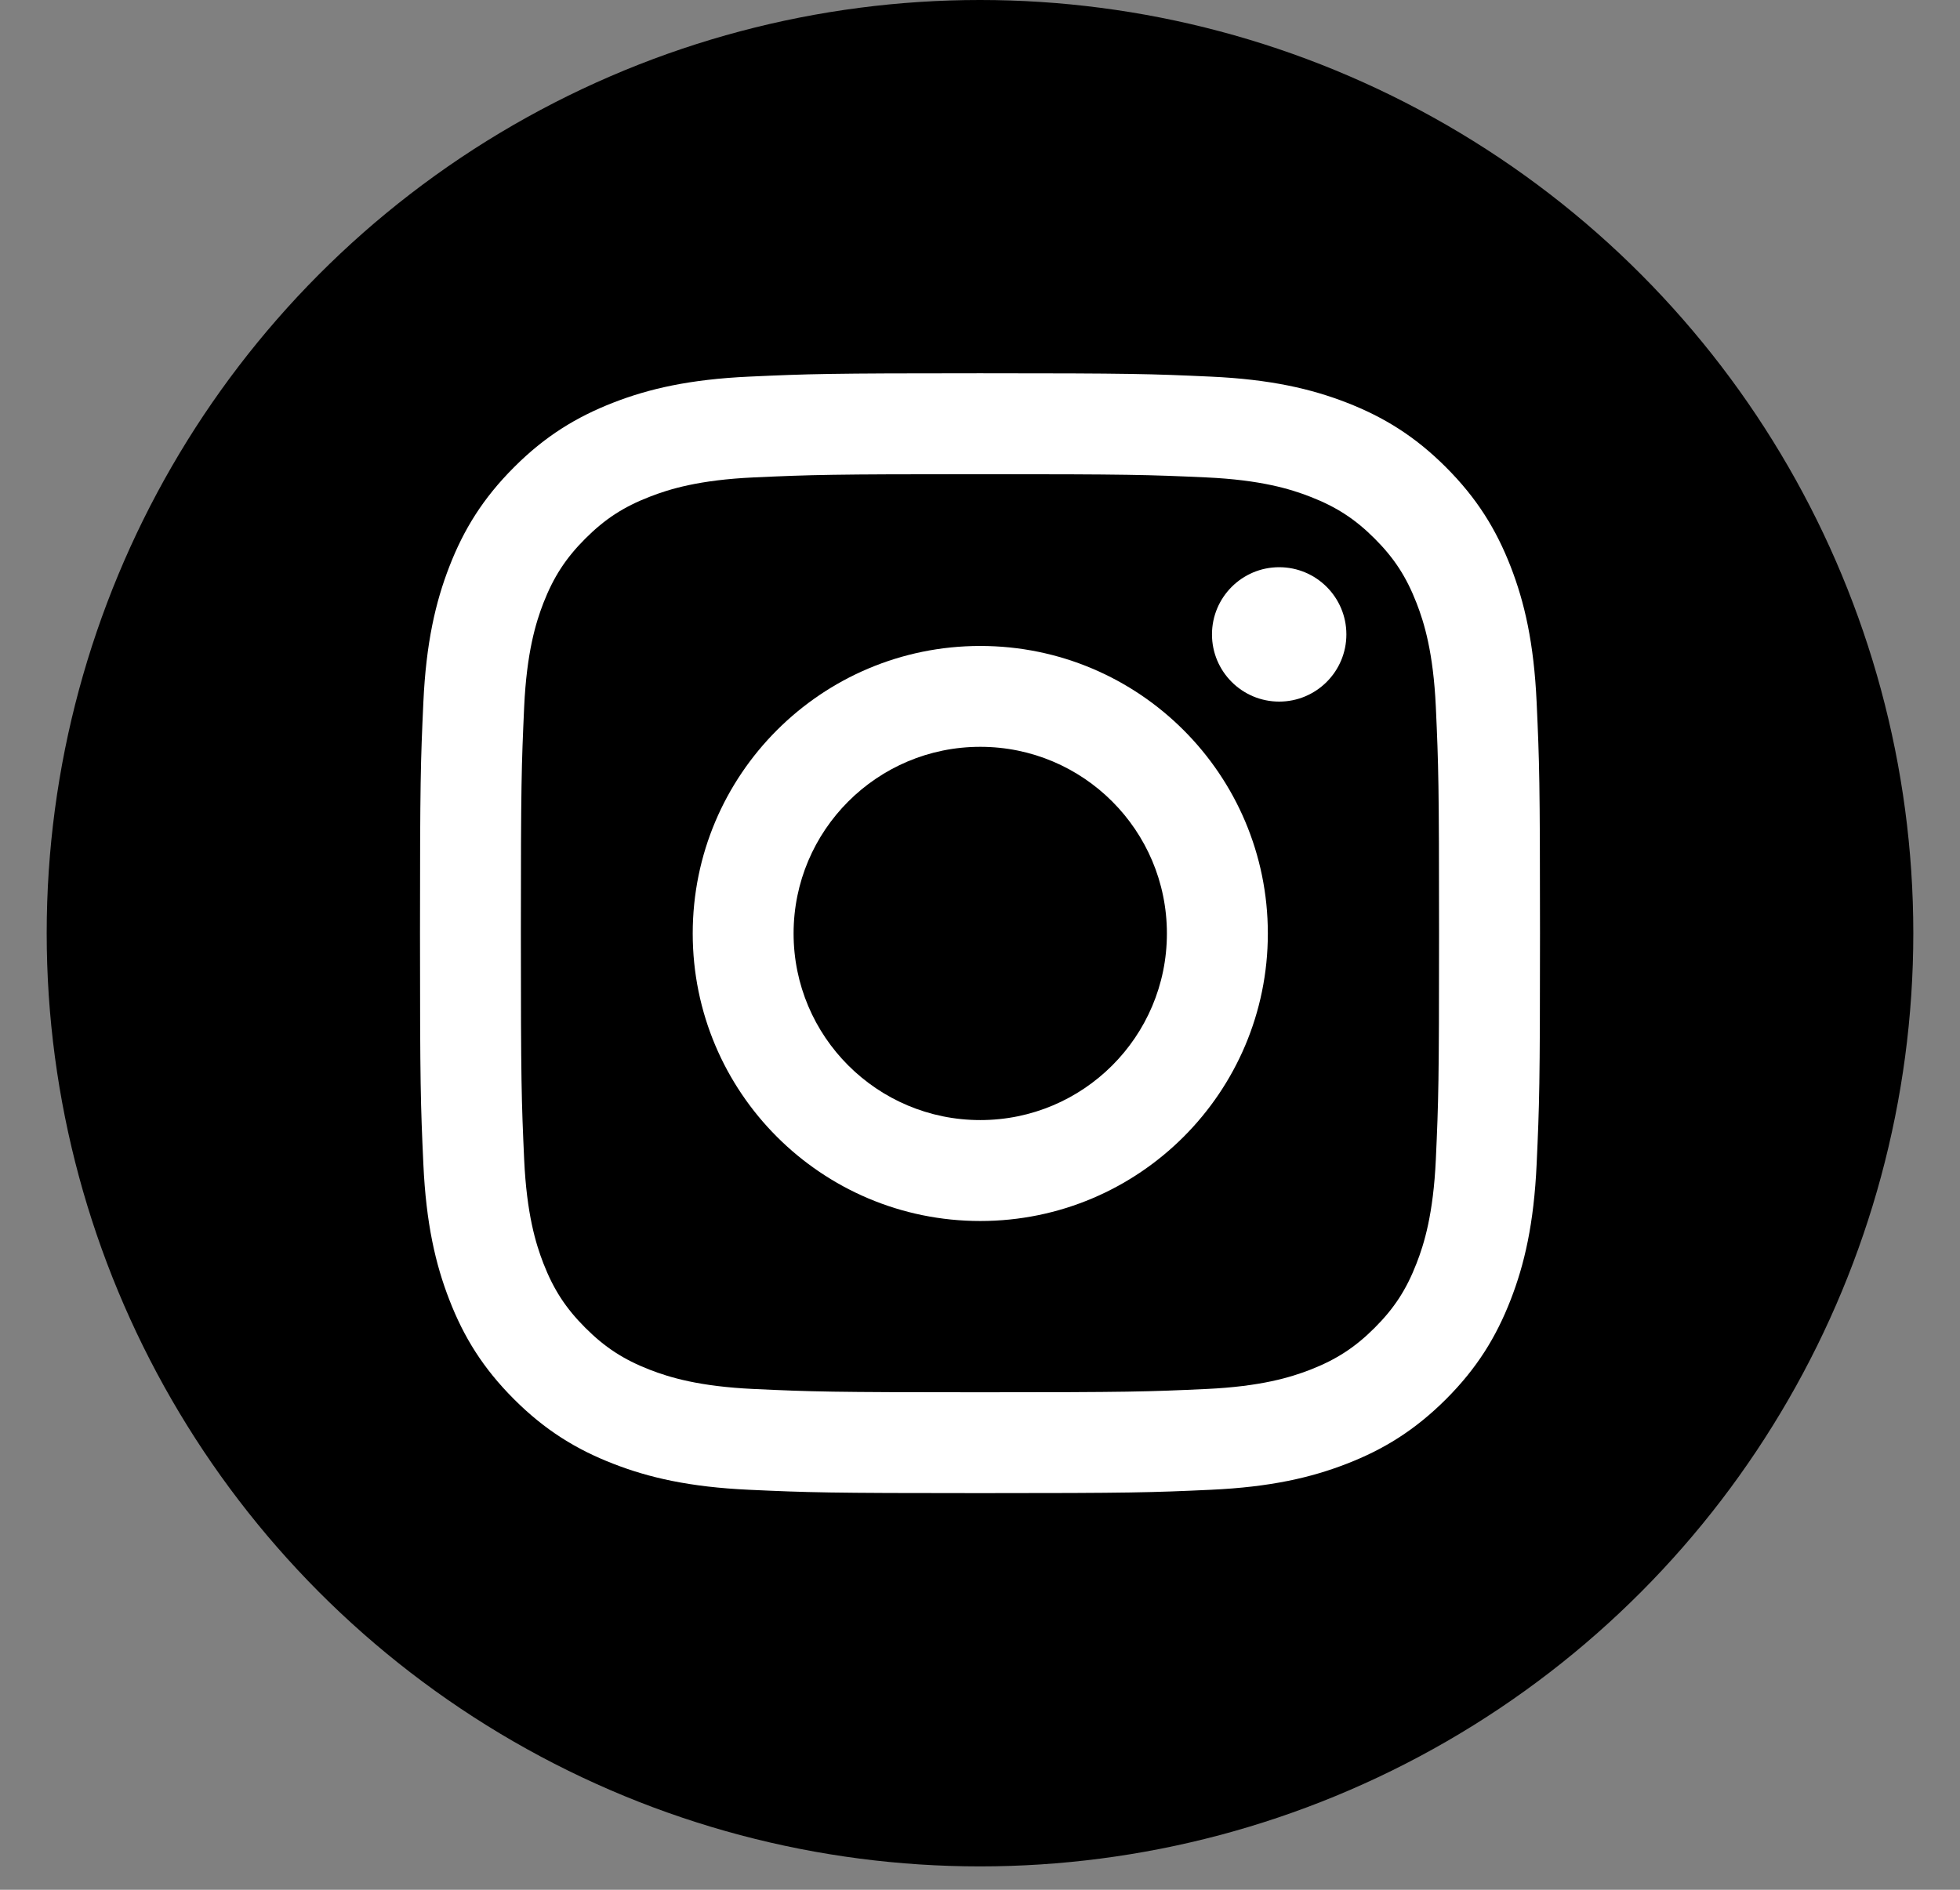 <svg width="28" height="27" viewBox="0 0 28 27" fill="none" xmlns="http://www.w3.org/2000/svg">
	<rect x="0" y="0" width="28" height="27" fill="#808080" stroke="none"/>
	<circle cx="14" cy="13.333" r="13.333" fill="black"/>
	<path
		d="M14 6.775C16.136 6.775 16.389 6.783 17.233 6.821C18.013 6.857 18.436 6.987 18.718 7.097C19.091 7.242 19.358 7.415 19.638 7.695C19.918 7.975 20.091 8.242 20.236 8.615C20.346 8.897 20.476 9.321 20.512 10.101C20.55 10.944 20.558 11.197 20.558 13.333C20.558 15.469 20.55 15.722 20.512 16.566C20.476 17.346 20.346 17.77 20.236 18.051C20.091 18.425 19.918 18.691 19.638 18.971C19.358 19.251 19.091 19.424 18.718 19.57C18.436 19.679 18.013 19.809 17.233 19.845C16.389 19.884 16.136 19.892 14 19.892C11.864 19.892 11.611 19.884 10.767 19.845C9.987 19.809 9.564 19.679 9.282 19.57C8.908 19.424 8.642 19.251 8.362 18.971C8.082 18.691 7.909 18.425 7.763 18.051C7.654 17.77 7.524 17.346 7.488 16.566C7.45 15.722 7.441 15.469 7.441 13.333C7.441 11.197 7.45 10.944 7.488 10.101C7.524 9.321 7.654 8.897 7.763 8.615C7.909 8.242 8.082 7.975 8.362 7.695C8.642 7.415 8.908 7.242 9.282 7.097C9.564 6.987 9.987 6.857 10.767 6.821C11.611 6.783 11.864 6.775 14 6.775ZM14 5.333C11.827 5.333 11.555 5.342 10.701 5.381C9.85 5.42 9.268 5.555 8.76 5.753C8.234 5.958 7.787 6.231 7.343 6.676C6.898 7.121 6.624 7.567 6.42 8.093C6.222 8.602 6.087 9.183 6.048 10.035C6.009 10.888 6 11.161 6 13.333C6 15.506 6.009 15.778 6.048 16.632C6.087 17.483 6.222 18.065 6.42 18.573C6.624 19.1 6.898 19.546 7.343 19.991C7.787 20.435 8.234 20.709 8.76 20.913C9.268 21.111 9.85 21.246 10.701 21.285C11.555 21.324 11.827 21.333 14 21.333C16.173 21.333 16.445 21.324 17.298 21.285C18.15 21.246 18.731 21.111 19.24 20.913C19.766 20.709 20.212 20.435 20.657 19.991C21.102 19.546 21.375 19.1 21.58 18.573C21.778 18.065 21.913 17.483 21.952 16.632C21.991 15.778 22 15.506 22 13.333C22 11.161 21.991 10.888 21.952 10.035C21.913 9.183 21.778 8.602 21.58 8.093C21.375 7.567 21.102 7.121 20.657 6.676C20.212 6.231 19.766 5.958 19.24 5.753C18.731 5.555 18.15 5.42 17.298 5.381C16.445 5.342 16.173 5.333 14 5.333Z"
		fill="white"/>
	<path
		d="M14.004 9.229C11.735 9.229 9.896 11.068 9.896 13.337C9.896 15.606 11.735 17.445 14.004 17.445C16.273 17.445 18.112 15.606 18.112 13.337C18.112 11.068 16.273 9.229 14.004 9.229ZM14.004 16.003C12.531 16.003 11.337 14.81 11.337 13.337C11.337 11.864 12.531 10.67 14.004 10.67C15.476 10.67 16.67 11.864 16.67 13.337C16.67 14.81 15.476 16.003 14.004 16.003Z"
		fill="white"/>
	<path
		d="M19.234 9.064C19.234 9.594 18.804 10.024 18.274 10.024C17.744 10.024 17.314 9.594 17.314 9.064C17.314 8.534 17.744 8.104 18.274 8.104C18.804 8.104 19.234 8.534 19.234 9.064Z"
		fill="white"/>
</svg>
